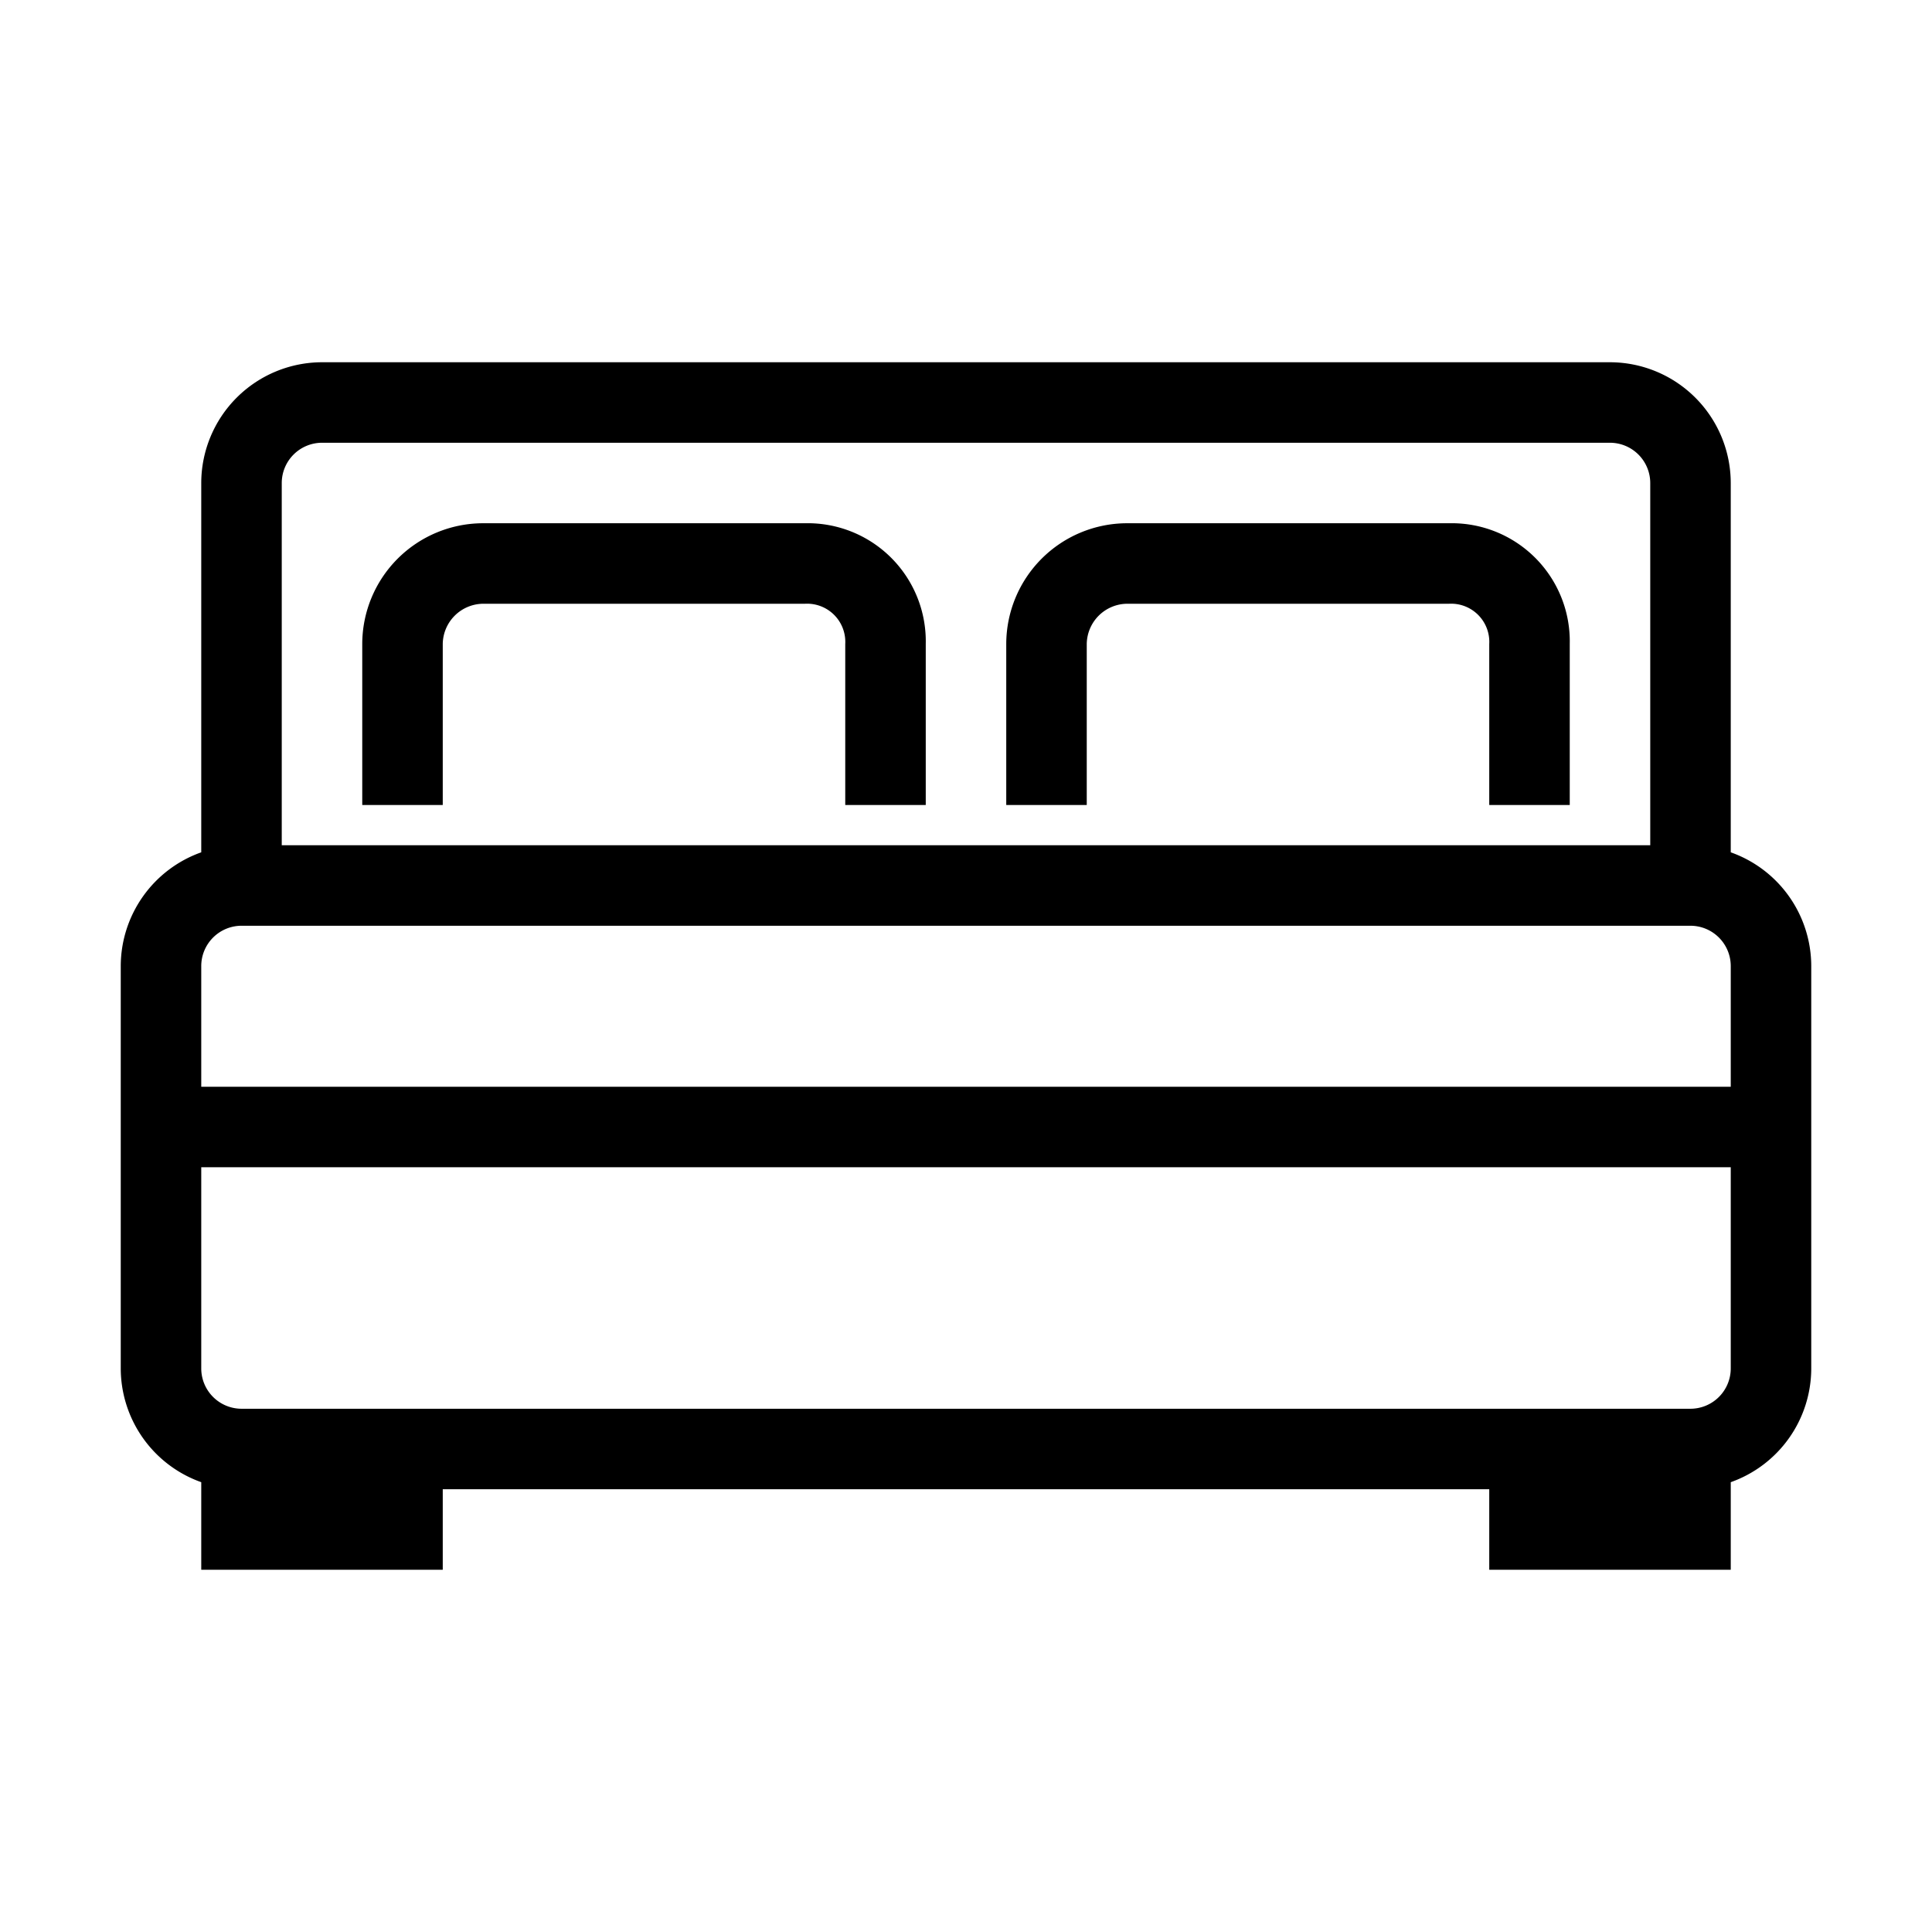 <svg xmlns="http://www.w3.org/2000/svg" width="216" height="216" viewBox="0 0 216 216">
  <g>
    <path d="M193.5,95.29V54A13.52,13.52,0,0,0,180,40.5H36A13.52,13.52,0,0,0,22.5,54V95.29a13.52,13.52,0,0,0-9,12.71v45a13.52,13.52,0,0,0,9,12.71v9.79h27v-9h117v9h27v-9.79a13.51,13.51,0,0,0,9-12.71V108A13.51,13.51,0,0,0,193.5,95.29ZM36,49.5H180a4.51,4.51,0,0,1,4.5,4.5V94.5H31.5V54A4.51,4.51,0,0,1,36,49.5Zm-9,54H189a4.51,4.51,0,0,1,4.5,4.5v13.5H22.5V108A4.51,4.51,0,0,1,27,103.5Zm162,54H27a4.51,4.51,0,0,1-4.5-4.5V130.5h171V153A4.51,4.51,0,0,1,189,157.5Z"/>
    <path d="M121.5,72a4.56,4.56,0,0,1,4.5-4.5h36a4.27,4.27,0,0,1,4.5,4.5V90h9V72A13.2,13.2,0,0,0,162,58.5H126A13.52,13.52,0,0,0,112.5,72V90h9Z"/>
    <path d="M49.5,72A4.56,4.56,0,0,1,54,67.5H90A4.27,4.27,0,0,1,94.5,72V90h9V72A13.2,13.2,0,0,0,90,58.5H54A13.52,13.52,0,0,0,40.5,72V90h9Z"/>
  </g>
</svg>
